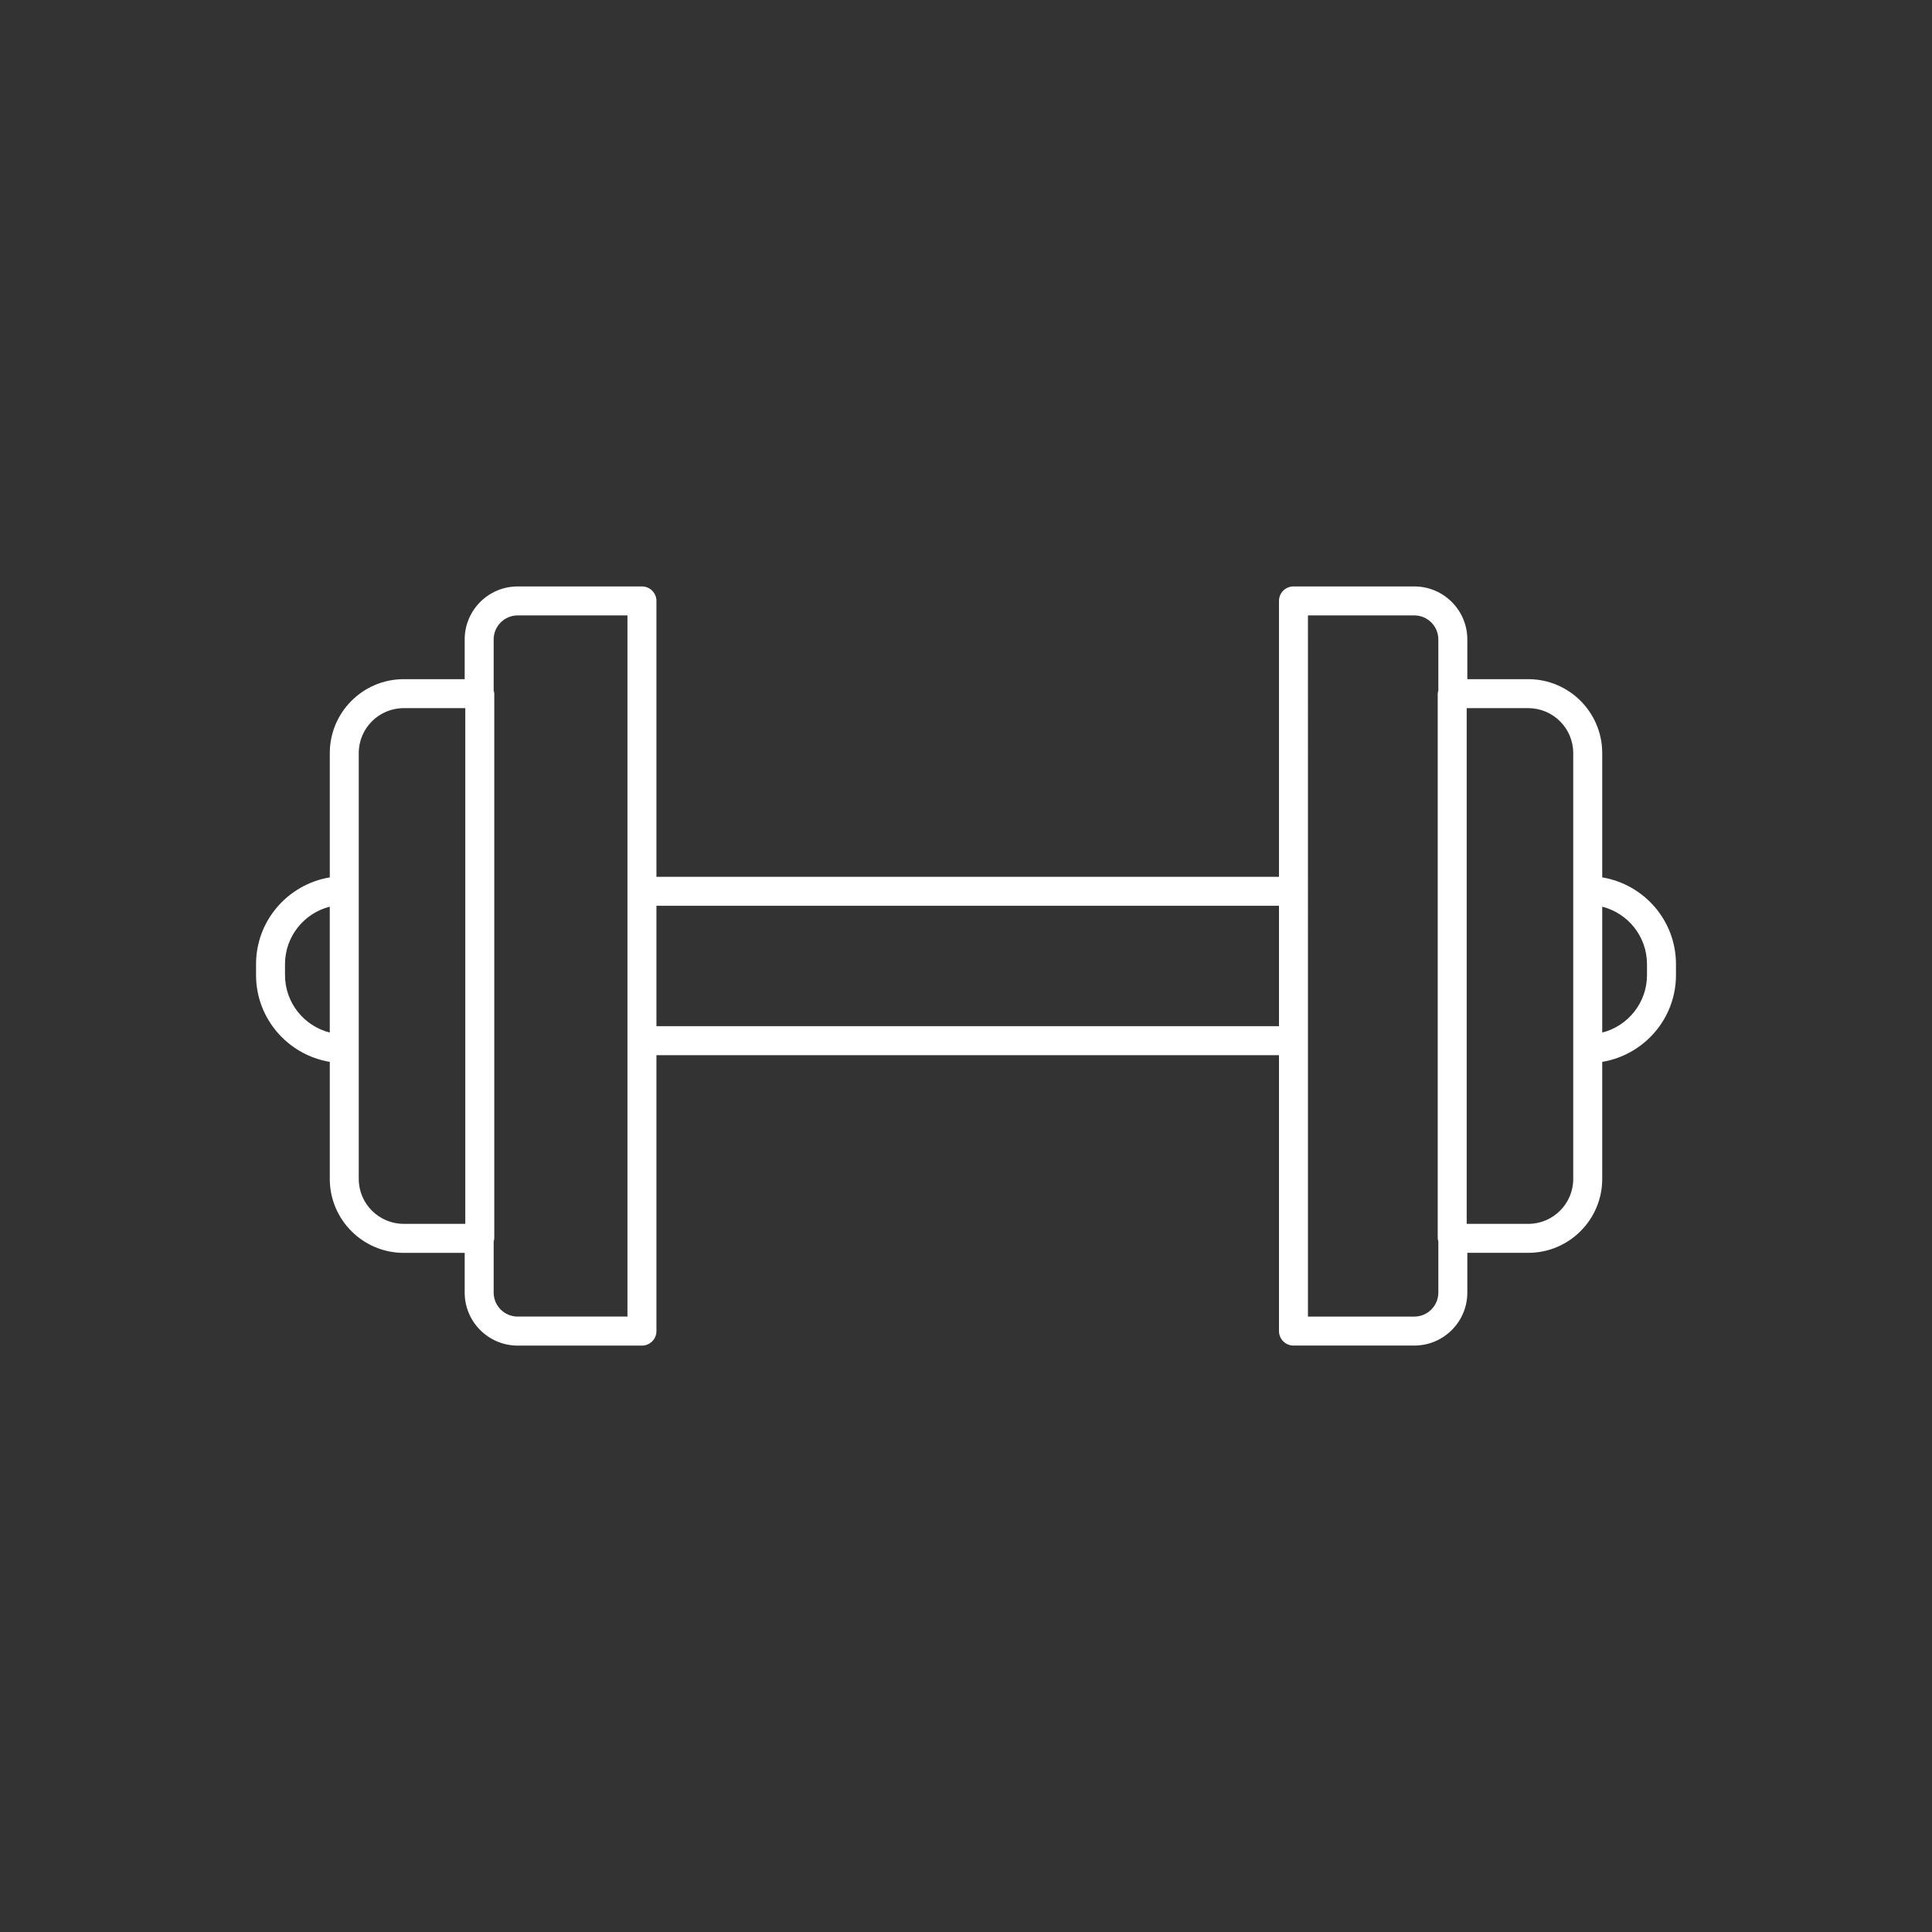 <svg xmlns="http://www.w3.org/2000/svg" xmlns:xlink="http://www.w3.org/1999/xlink" version="1.1" x="0px" y="0px" viewBox="0 0 100 100" enable-background="new 0 0 100 100" xml:space="preserve"><rect x="0" y="0" width="100" height="100" fill="#333333" stroke="none"/><g><path fill="#ffffff" d="M82.931,45.413v-6.434c0-2.109-1.716-3.825-3.825-3.825h-3.157   v-2.057c0-1.512-1.23-2.743-2.742-2.743h-6.257c-0.414,0-0.75,0.336-0.75,0.75v14.28   H33.977V31.104c0-0.414-0.336-0.75-0.75-0.75h-6.433c-1.512,0-2.742,1.23-2.742,2.743   v2.057h-3.157c-2.109,0-3.825,1.716-3.825,3.825v6.434   c-2.161,0.36-3.817,2.23-3.817,4.492v0.566c0,2.262,1.656,4.131,3.817,4.492   v6.06c0,2.109,1.716,3.825,3.825,3.825h3.157v2.057   c0,1.512,1.23,2.743,2.742,2.743h6.433c0.414,0,0.75-0.336,0.75-0.75V54.616h32.223   v14.28c0,0.414,0.336,0.75,0.75,0.75h6.257c1.512,0,2.742-1.23,2.742-2.743v-2.057   h3.157c2.109,0,3.825-1.716,3.825-3.825V54.962   c2.161-0.36,3.817-2.23,3.817-4.492v-0.566   C86.748,47.643,85.092,45.773,82.931,45.413z M73.206,68.146h-5.507V31.854h5.507   c0.685,0,1.242,0.558,1.242,1.243v2.648c-0.012,0.053-0.032,0.103-0.032,0.16   v28.192c0,0.057,0.02,0.107,0.032,0.16v2.648   C74.448,67.588,73.891,68.146,73.206,68.146z M75.916,36.654h3.189   c1.282,0,2.325,1.043,2.325,2.325v7.108v8.201v6.734   c0,1.282-1.043,2.325-2.325,2.325h-3.189V36.654z M26.794,68.146   c-0.685,0-1.242-0.558-1.242-1.243v-2.648c0.012-0.053,0.032-0.103,0.032-0.16   V35.904c0-0.057-0.02-0.107-0.032-0.16v-2.648c0-0.685,0.558-1.243,1.242-1.243   h5.683v36.292H26.794z M18.569,54.288v-8.201v-7.108   c0-1.282,1.043-2.325,2.325-2.325h3.189v26.692h-3.189   c-1.282,0-2.325-1.043-2.325-2.325V54.288z M14.752,50.47v-0.566   c0-1.433,0.987-2.639,2.317-2.975v6.515C15.739,53.109,14.752,51.903,14.752,50.47   z M33.977,53.116v-6.232h32.223v6.232H33.977z M85.248,50.47   c0,1.433-0.987,2.639-2.317,2.975v-6.515c1.33,0.335,2.317,1.542,2.317,2.975   V50.47z"/></g></svg>